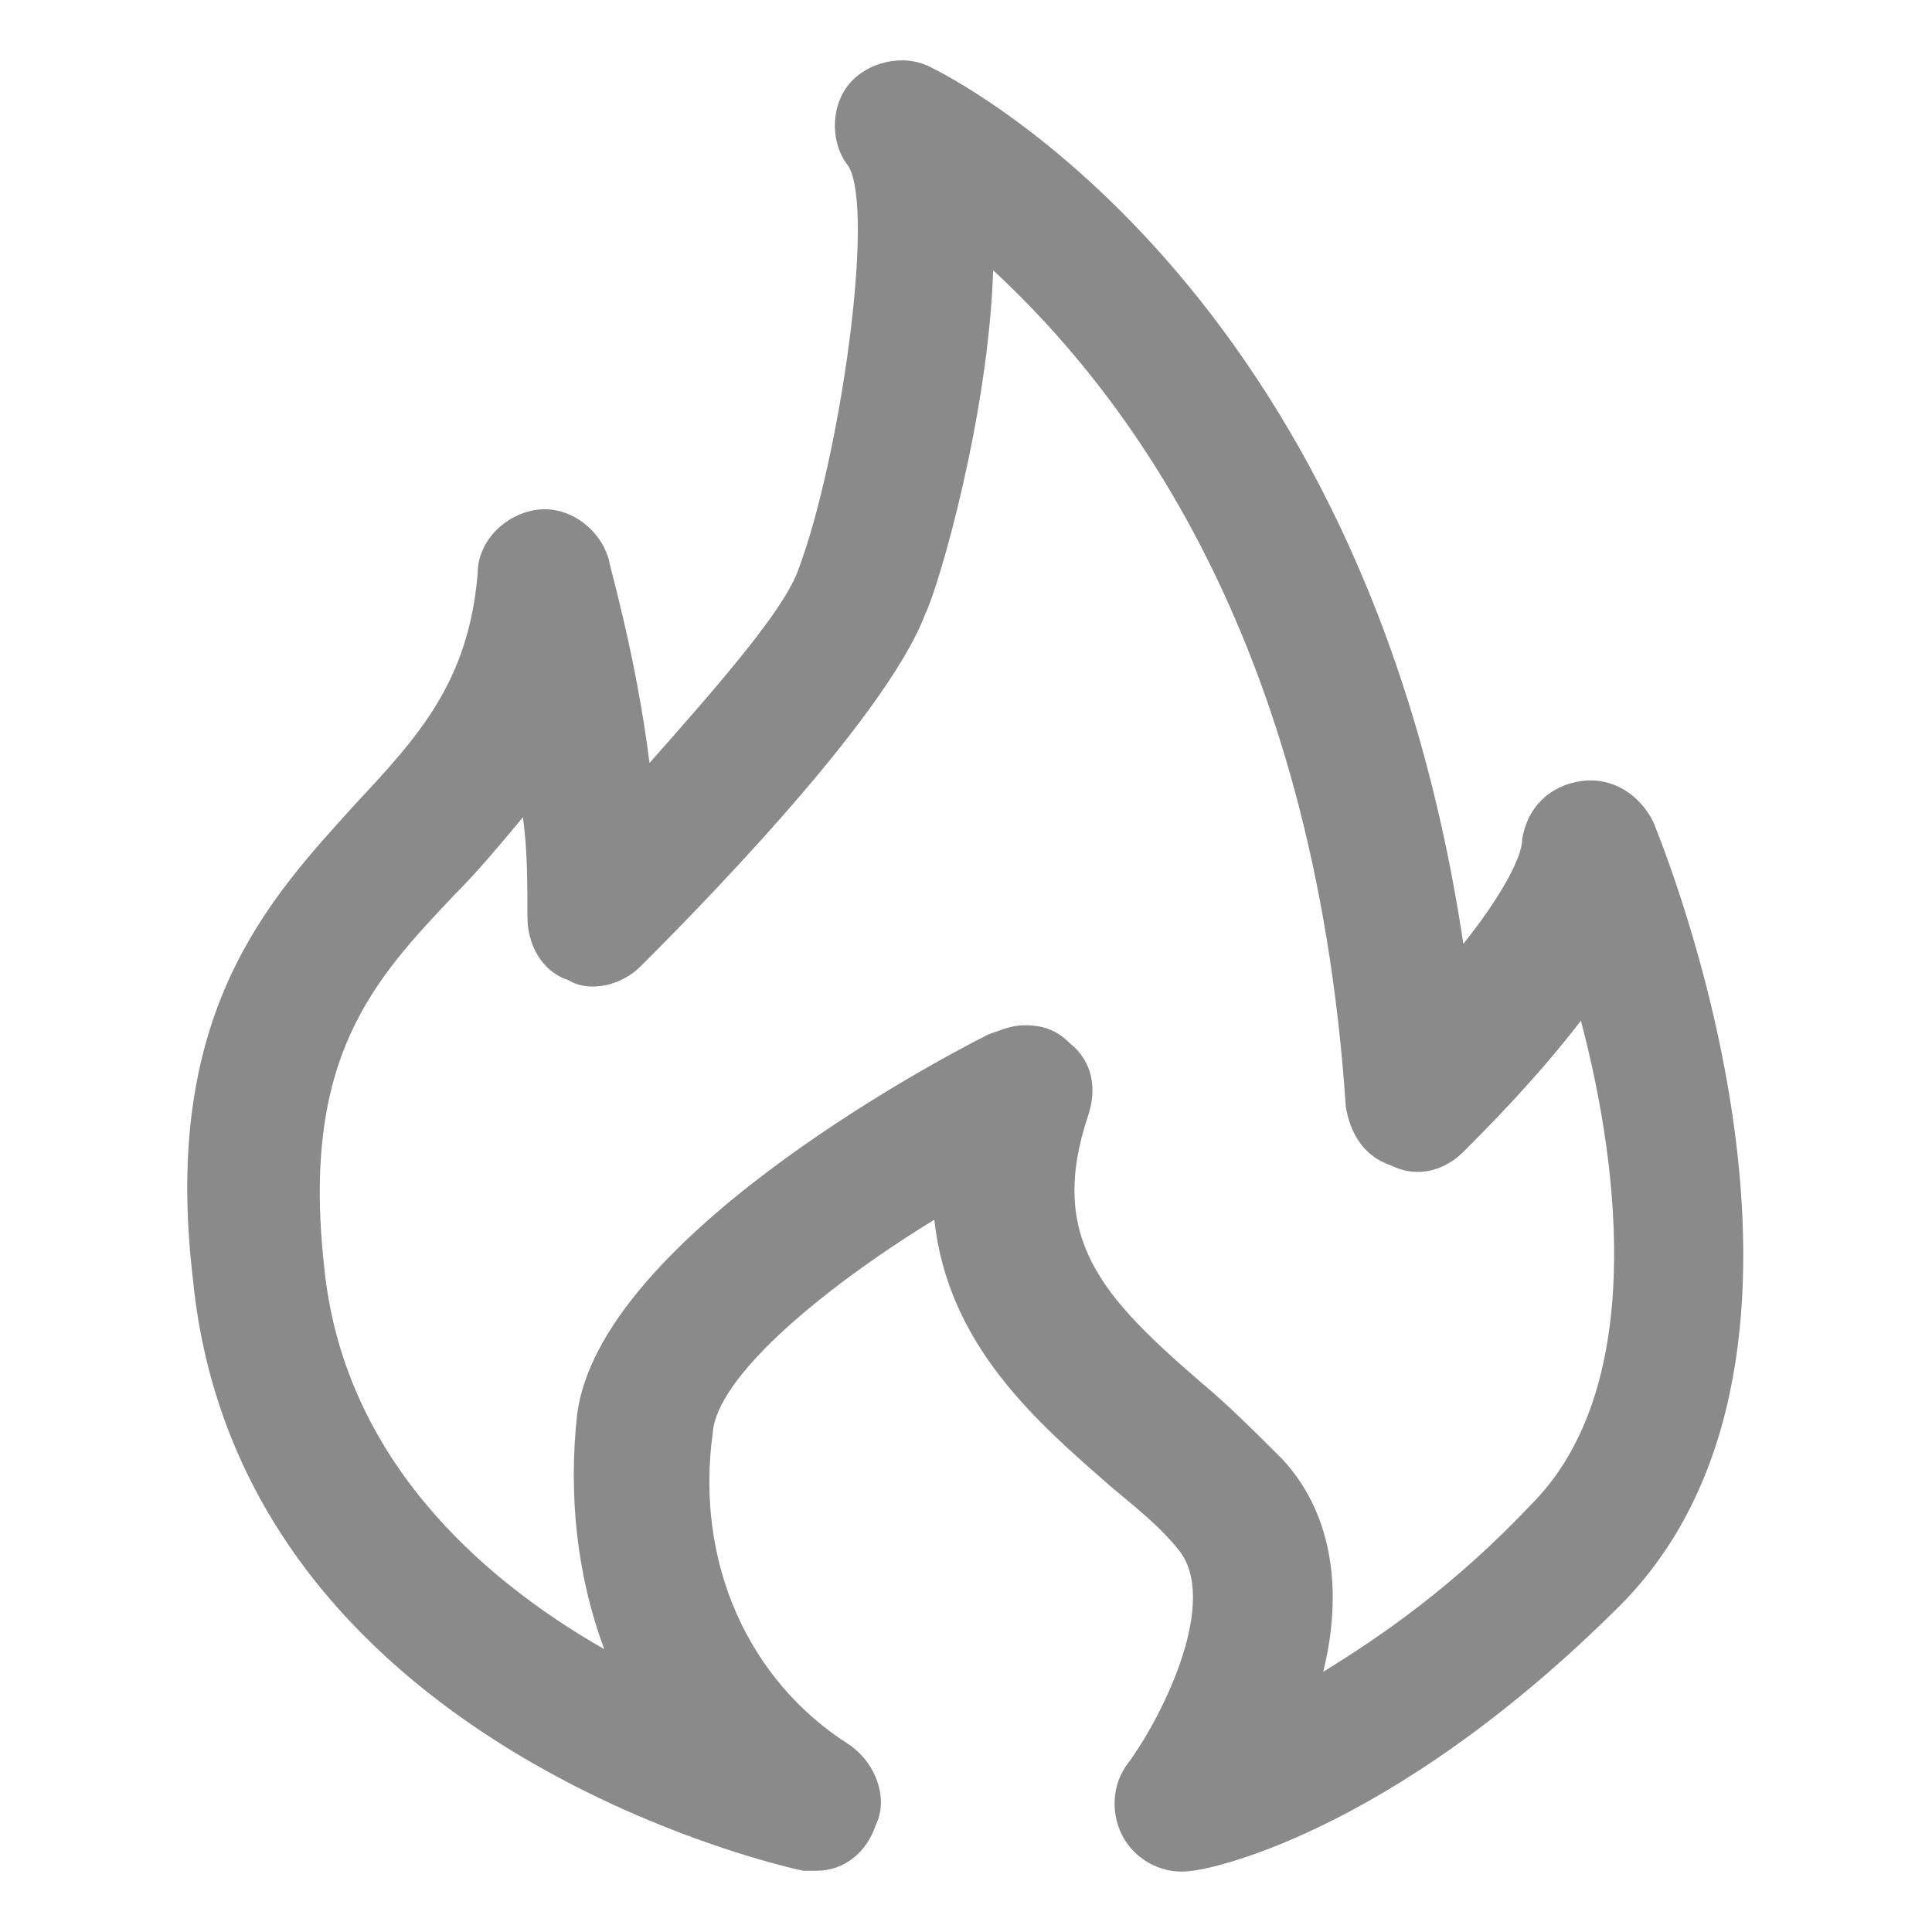 <?xml version="1.0" standalone="no"?><!DOCTYPE svg PUBLIC "-//W3C//DTD SVG 1.1//EN" "http://www.w3.org/Graphics/SVG/1.1/DTD/svg11.dtd"><svg t="1536928499707" class="icon" style="" viewBox="0 0 1024 1024" version="1.1" xmlns="http://www.w3.org/2000/svg" p-id="2617" xmlns:xlink="http://www.w3.org/1999/xlink" width="200" height="200"><defs><style type="text/css"></style></defs><path d="M432.92 991.532h-7.19c-11.981-2.396-299.547-67.098-323.511-313.926-16.775-141.386 40.739-201.295 86.27-251.619 33.549-35.946 59.909-64.703 64.702-122.215 0-16.775 14.378-31.153 31.153-33.55 16.775-2.396 33.549 9.586 38.342 26.36 0 2.396 14.378 50.325 21.568 107.837 35.945-40.738 71.892-81.476 79.08-103.043C444.902 243.863 464.073 112.062 449.694 88.098c-9.586-11.981-9.586-31.153 0-43.134s28.757-16.775 43.134-9.586c9.586 4.792 230.053 112.63 282.773 464.897 19.172-23.964 31.153-45.531 31.153-55.117 2.397-16.775 14.378-28.757 31.153-31.153 16.775-2.396 31.153 7.189 38.343 21.567 4.792 11.982 115.026 280.377-16.775 414.574-124.611 124.611-222.863 141.386-227.656 141.386-14.378 2.396-28.757-4.792-35.945-16.775-7.19-11.981-7.19-28.757 2.396-40.739 19.171-26.359 47.927-86.269 26.359-112.629-9.585-11.981-21.567-21.567-35.945-33.549-38.342-33.549-86.27-74.288-93.459-141.387-62.306 38.342-115.026 83.874-117.423 112.63-9.586 69.494 19.172 131.801 71.892 165.35 14.378 9.585 21.567 28.757 14.378 43.134-4.792 14.379-16.775 23.964-31.153 23.964zM543.153 543.411c9.586 0 16.775 2.396 23.964 9.585 11.981 9.586 14.378 23.964 9.585 38.342-21.567 64.702 7.19 95.855 59.909 141.386 14.378 11.981 28.757 26.36 43.135 40.739 28.757 31.153 31.153 74.287 21.568 112.63 31.153-19.172 69.494-45.532 110.233-88.667 59.909-59.909 47.927-174.936 26.36-256.412-23.964 31.153-50.325 57.513-62.306 69.495-9.586 9.586-23.964 14.378-38.343 7.189-14.377-4.792-21.567-16.775-23.962-31.153C696.52 334.925 593.476 205.52 526.377 143.215c-2.396 76.684-28.757 167.746-35.945 182.125-21.568 57.513-129.405 165.35-150.972 186.917-9.586 9.586-26.36 14.378-38.342 7.19-14.378-4.792-21.567-19.172-21.567-33.549 0-16.775 0-35.946-2.397-52.721-11.981 14.378-23.963 28.757-35.945 40.739-43.134 45.531-81.477 86.27-69.495 196.503 9.586 100.648 81.477 165.35 148.576 203.692-14.378-38.342-19.171-81.476-14.378-124.611 11.982-91.062 184.522-184.521 218.07-201.295 7.191-2.396 11.983-4.792 19.172-4.792z" p-id="2618" fill="#8a8a8a"></path></svg>